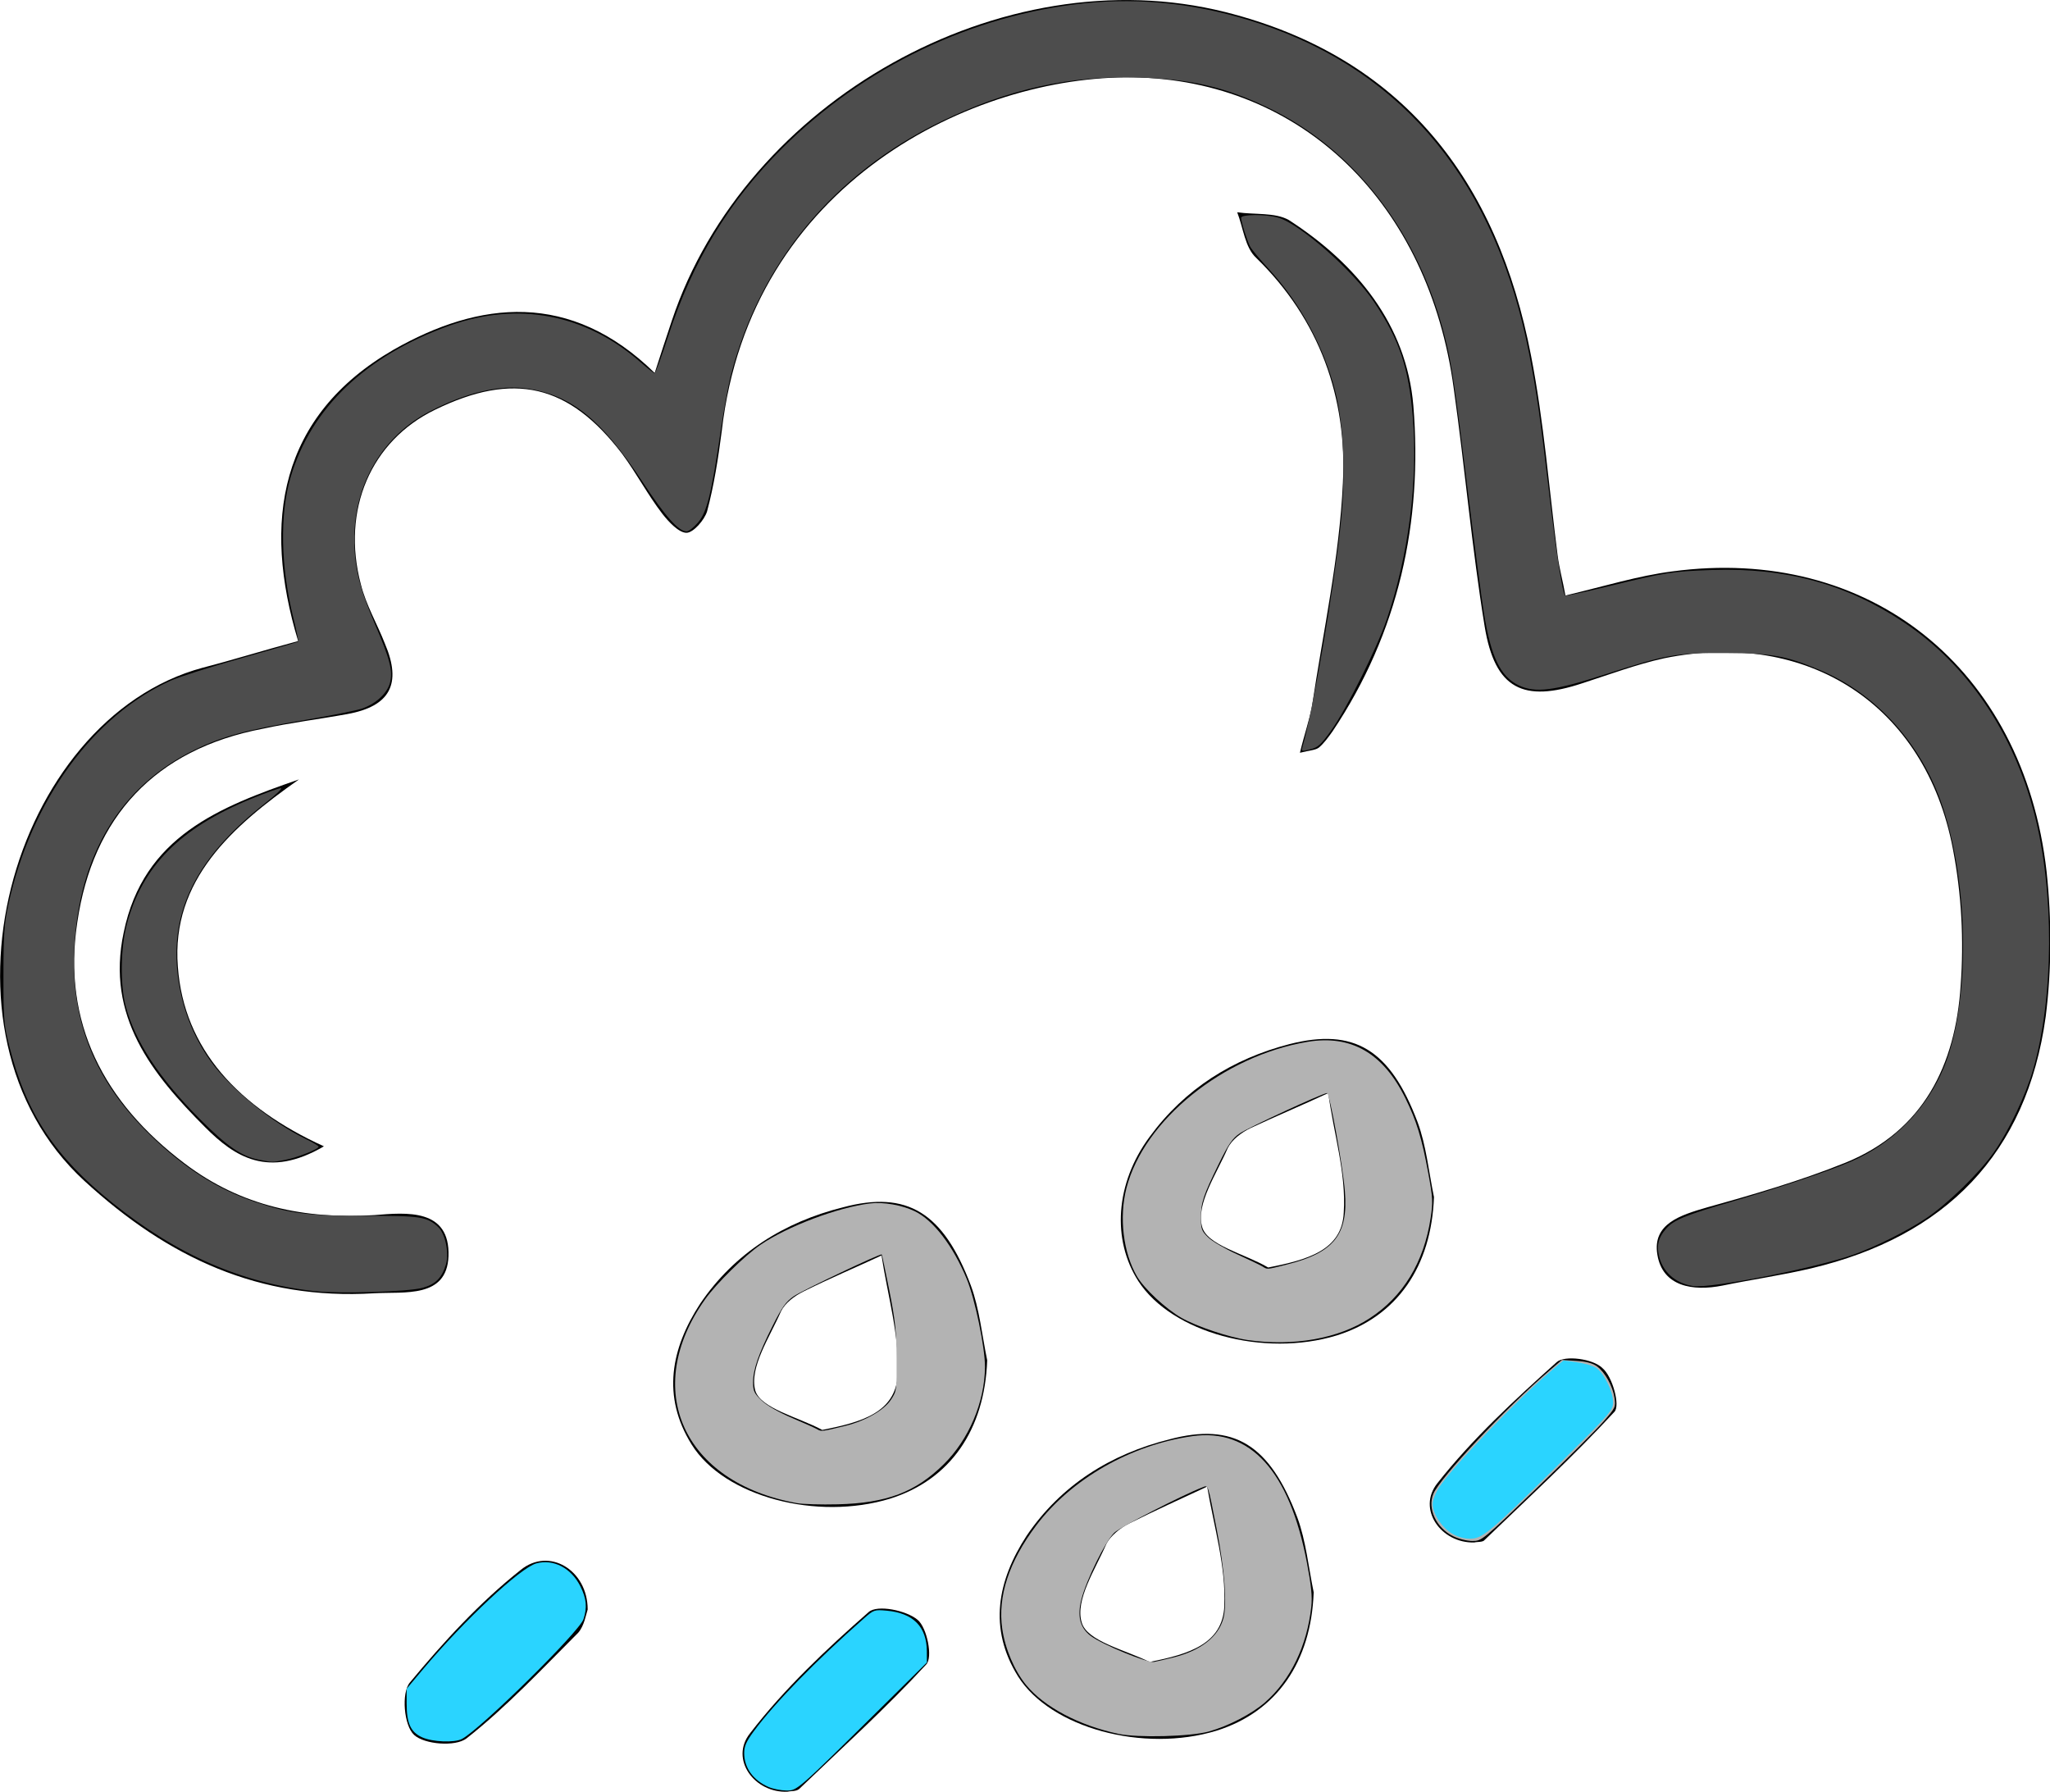 <?xml version="1.0" encoding="UTF-8"?>
<svg enable-background="new 0 0 238.6 208.5" version="1.1" viewBox="0 0 238.6 208.5" xml:space="preserve" xmlns="http://www.w3.org/2000/svg">
<path d="m182.2 69.3c4.6-1.1 8.5-2.3 12.4-2.8 22.9-3.1 40.9 11.2 43.6 34.9 0.6 5.6 0.6 11.4-0.1 16.9-2.2 16-11.7 25.6-27.3 29.3-3.4 0.8-6.9 1.3-10.3 2-3.5 0.7-7 0.1-7.6-3.6-0.6-3.6 2.7-4.6 5.8-5.5 5.4-1.5 10.9-3.1 16.1-5.2 9.1-3.7 12.8-11.4 13.4-20.6 0.4-5.3 0.1-10.7-0.9-15.9-3.2-16.8-16.9-25.6-33.6-22.2-3.2 0.7-6.4 1.9-9.5 2.9-6.9 2.3-10.2 0.7-11.4-6.6-1.5-9.2-2.3-18.5-3.6-27.7-2.9-21.5-17.6-35.9-37.4-36.2-18.4-0.2-44.5 12.2-47.8 41.2-0.4 3.1-0.9 6.3-1.7 9.3-0.3 1-1.6 2.5-2.4 2.5-0.9 0-2.1-1.3-2.8-2.2-1.7-2.2-3-4.7-4.7-7-6.2-8.1-12.6-9.6-21.8-5.1-7.4 3.6-10.9 11.6-8.6 20.3 0.6 2.4 1.9 4.6 2.8 6.9 2 4.7 0.6 7.3-4.4 8.2-3.3 0.6-6.6 1-9.8 1.7-12.6 2.4-19.8 10.3-21.6 22.5-1.8 11.7 3.1 21 12.5 28.1 6.6 5 14 6.5 22.1 6 3.7-0.3 8.8-0.8 8.6 4.8-0.2 4.9-5.1 4.1-8.7 4.3-13.3 0.8-23.9-4.1-33.7-13.1-18.8-17.3-8.5-53.7 13.8-59.7 3.5-0.9 7-2 11.1-3.1-4.2-13.9-2.2-26.2 11.1-33.9 10-5.7 20.6-6.9 30.4 2.7 0.8-2.5 1.4-4.3 2-6.1 8.5-25.5 38.4-42.4 64.4-35.9 20.7 5.2 31.7 19.7 35.6 40 1.5 7.7 2.1 15.5 3.1 23.3 0.2 1.5 0.6 2.9 0.9 4.6z"/>
<path d="m152.9 185.3c-0.3 8.1-4.3 13.9-11.3 16.1-8.5 2.6-19.3-0.3-23.1-6.3-3.5-5.6-2.4-11.2 1-16.4 4-5.9 9.8-9.5 16.6-11.2 7.5-2 11.7 0.6 14.9 9.1 1 2.7 1.3 5.8 1.9 8.7zm-19.1 8.1c4.6-0.9 8.5-2.1 8.7-6.5 0.2-4.6-1.2-9.2-2-13.9-3 1.4-6.1 2.8-9.1 4.3-1 0.5-2.1 1.4-2.6 2.3-1.3 3-3.7 6.6-2.9 9.2 0.6 2.2 5.1 3.2 7.9 4.6z"/>
<path d="m114.9 158.3c-0.3 8.1-4.3 13.9-11.3 16.1-8.5 2.6-19.3-0.2-23.1-6.3-3.5-5.6-2.4-11.2 1-16.4 4-5.9 9.8-9.5 16.6-11.2 7.5-2 11.7 0.6 14.9 9.1 1 2.7 1.3 5.8 1.9 8.7zm-19.2 8.1c4.6-0.9 8.5-2 8.8-6.4 0.2-4.6-1.2-9.3-1.9-13.9-3 1.4-6.1 2.7-9.1 4.2-1 0.5-2.1 1.3-2.6 2.3-1.3 3-3.7 6.5-3 9.2 0.6 2.1 5 3.1 7.8 4.6z"/>
<path d="m166.9 139.3c-0.3 8.1-4.3 13.9-11.3 16.1-8.5 2.6-19.2-0.3-23.1-6.3-3.1-4.8-2.7-11.4 1.3-16.8 4.1-5.6 9.7-9.1 16.3-10.8 7.5-1.9 11.7 0.6 14.9 9.1 1 2.7 1.3 5.8 1.9 8.7zm-19.3 8.2c4.6-0.9 8.6-2 8.8-6.4 0.3-4.6-1.2-9.3-1.8-13.9-3 1.4-6.1 2.7-9.1 4.1-1 0.5-2.1 1.3-2.6 2.3-1.3 3-3.7 6.5-3 9.1 0.5 2.2 5 3.2 7.7 4.8z"/>
<path d="m151.3 87.6c0.5-2.1 1.1-3.8 1.4-5.4 1.3-8.7 3.2-17.3 3.6-26 0.5-9.9-2.7-19-10.1-26.2-1.3-1.2-1.5-3.5-2.2-5.3 2 0.3 4.4 0 6 0.9 7.9 5.1 13.7 12.2 14.5 21.6 1.1 13.5-1.7 26.4-9.4 37.9-0.5 0.7-1 1.4-1.6 1.9-0.4 0.3-1 0.3-2.2 0.6z"/>
<path d="m37.7 133.4c-6.5 3.8-10.4 1.2-13.8-2.2-6.2-6.2-11.6-12.9-9.5-22.7 2.3-11.2 11.2-14.6 20.4-17.8-7.7 5.4-14.9 11.7-14.1 21.8 0.7 9.6 7.1 16.4 17 20.9z"/>
<path d="m171.6 179.5c-3.9 0.1-6.7-3.9-4.3-6.9 4.1-5.2 9-9.7 13.9-14.1 0.9-0.8 4.2-0.4 5.3 0.7 1.2 1 2.1 4.4 1.4 5.1-4.8 5.2-10 10-15.1 14.9-0.2 0.3-0.9 0.2-1.2 0.3z"/>
<path d="m68.4 187.3c-0.2 0.6-0.4 1.9-1.1 2.7-4.2 4.2-8.3 8.6-13 12.3-1.3 1-4.9 0.7-6.1-0.4s-1.5-4.9-0.5-6.1c3.9-4.7 8.1-9.3 12.9-13.1 3.3-2.7 7.8 0 7.8 4.6z"/>
<path d="m91.7 208.5c-3.9 0.2-6.8-3.8-4.4-6.8 4-5.2 8.9-9.8 13.8-14.1 1-0.9 4.4-0.2 5.7 0.9 1.1 0.9 1.8 4.4 1 5.2-4.7 5.1-9.8 9.7-14.8 14.5-0.4 0.3-1 0.2-1.3 0.3z"/>
<path d="m36.695 150.26c-8.509-0.921-16.065-4.211-23.599-10.275-6.745-5.429-10.037-10.425-12.007-18.218-0.645-2.551-0.692-3.12-0.687-8.314 0.005-4.774 0.088-5.954 0.579-8.207 2.62-12.021 9.849-21.982 18.9-26.044 0.96-0.431 4.67-1.607 8.242-2.614 3.573-1.007 6.538-1.87 6.59-1.919 0.052-0.049-0.205-1.291-0.57-2.76-1.478-5.946-1.598-12.047-0.323-16.364 2.383-8.066 8.784-14.177 18.482-17.646 7.967-2.849 15.858-1.352 22.204 4.213 0.828 0.727 1.587 1.321 1.686 1.32 0.099-5.19e-4 0.803-1.919 1.565-4.264 2.86-8.797 7.086-15.754 13.349-21.98 9.452-9.396 21.971-15.406 34.981-16.794 6.785-0.724 13.657 0.065 20.546 2.358 16.9 5.626 27.514 18.661 31.364 38.516 0.866 4.466 1.282 7.375 2.349 16.428 0.803 6.811 1.508 11.303 1.824 11.619 0.06 0.06 2.303-0.425 4.985-1.076 6.757-1.642 7.441-1.749 12.138-1.909 8.557-0.29 15.595 1.626 22.258 6.062 7.378 4.912 12.761 12.803 15.23 22.33 2.338 9.021 2.276 21.346-0.149 29.755-0.846 2.934-2.805 7.067-4.535 9.569-1.645 2.379-5.471 6.107-7.958 7.754-2.275 1.506-5.766 3.252-8.378 4.188-4.317 1.548-16.669 3.976-18.68 3.673-2.147-0.324-3.66-1.72-4.039-3.727-0.211-1.115 0.019-1.937 0.804-2.87 0.909-1.08 2.162-1.603 7.782-3.248 5.556-1.627 11.043-3.469 13.707-4.603 4.98-2.119 8.963-6.162 10.972-11.136 2.977-7.369 2.89-20.958-0.193-30.183-2.449-7.327-7.731-13.189-14.381-15.958-3.945-1.642-5.456-1.911-10.883-1.936-5.833-0.026-6.826 0.149-14.004 2.47-5.976 1.932-8.173 2.208-10.112 1.269-2.101-1.017-3.2-3.307-4.02-8.373-0.282-1.742-1.1-7.941-1.818-13.774-1.611-13.086-1.923-15.184-2.73-18.387-3.089-12.253-10.587-21.937-20.709-26.744-4.936-2.344-8.791-3.239-14.81-3.438-8.074-0.267-15.318 1.335-23.08 5.101-12.544 6.088-21.174 16.515-24.523 29.632-0.295 1.157-0.82 4.037-1.165 6.4-1.067 7.299-1.594 9.43-2.63 10.641-0.493 0.576-1.094 1.047-1.335 1.047-0.926 0-2.493-1.761-5.115-5.747-4.755-7.228-8.252-10.079-13.328-10.866-3.205-0.497-7.179 0.42-11.45 2.642-5.471 2.846-8.786 8.431-8.786 14.802 0 3.259 0.586 5.712 2.342 9.801 1.831 4.263 2.18 5.615 1.808 6.997-0.321 1.193-1.581 2.373-3.151 2.951-0.621 0.229-3.587 0.829-6.592 1.334-6.985 1.174-9.727 1.913-12.986 3.499-8.609 4.188-13.472 12.205-14.01 23.098-0.423 8.542 2.436 15.54 8.899 21.791 3.943 3.813 7.816 6.275 12.167 7.733 4.029 1.35 6.313 1.635 12.904 1.611 6.297-0.023 7.107 0.104 8.394 1.313 0.819 0.769 1.288 3.026 0.898 4.326-0.471 1.573-1.214 2.321-2.716 2.735-1.661 0.458-9.596 0.708-12.496 0.394z" fill="#4d4d4d" stroke-width=".259"/><path d="m30.14 134.96c-2.048-0.404-3.711-1.553-6.93-4.789-4.699-4.724-7.48-8.966-8.581-13.088-0.65-2.432-0.597-6.772 0.116-9.466 1.796-6.789 6.202-11.248 14.473-14.649 1.78-0.732 3.353-1.291 3.497-1.243 0.144 0.048-0.652 0.803-1.769 1.678-8.083 6.332-11.252 12.638-10.226 20.351 0.475 3.569 1.765 6.888 3.762 9.683 2.317 3.242 7.081 7.147 11.111 9.107 0.82 0.399 1.491 0.804 1.491 0.899 0 0.289-2.501 1.27-3.923 1.54-1.488 0.282-1.475 0.282-3.021-0.022z" fill="#4d4d4d" stroke-width=".259"/><path d="m151.56 87.044c1.183-3.958 3.642-18.163 4.452-25.713 0.645-6.016 0.416-11.842-0.626-15.878-1.341-5.197-4.088-10.224-7.762-14.204-0.987-1.07-1.938-2.214-2.113-2.542-0.364-0.685-1.055-2.875-1.059-3.357-4e-3 -0.414 2.811-0.438 4.276-0.037 2.51 0.688 8.727 6.144 11.198 9.827 2.943 4.387 4.029 7.611 4.512 13.398 0.619 7.414-0.499 16.089-3.033 23.536-1.143 3.359-4.635 10.346-6.441 12.886-1.207 1.698-1.551 2.011-2.467 2.244-0.942 0.239-1.05 0.221-0.937-0.158z" fill="#4d4d4d" stroke-width=".259"/><path d="m49.123 202.17c-1.326-0.602-1.793-1.627-1.795-3.938l-9.43e-4 -1.707 1.945-2.313c4.778-5.683 11.29-11.765 13.144-12.277 1.99-0.55 4.074 0.534 5.14 2.675 0.706 1.417 0.803 2.458 0.356 3.815-0.486 1.473-12.002 12.819-14.15 13.941-0.877 0.458-3.439 0.35-4.64-0.196z" fill="#2ad4ff" stroke-width=".259"/><path d="m89.47 207.96c-1.806-0.783-2.854-2.235-2.854-3.954 0-0.798 0.246-1.355 1.122-2.541 2.461-3.333 7.261-8.248 12.854-13.162 1.097-0.964 1.193-0.996 2.612-0.867 3.091 0.28 4.659 1.868 4.671 4.732l6e-3 1.299-4.992 4.932c-10.194 10.071-10.086 9.976-11.374 9.964-0.626-6e-3 -1.546-0.187-2.044-0.403z" fill="#2ad4ff" stroke-width=".259"/><path d="m169.13 178.77c-1.972-0.976-3.018-3.217-2.301-4.933 0.786-1.88 8.46-10.023 13.525-14.35l1.436-1.227 1.684 0.107c1.163 0.074 1.906 0.271 2.4 0.638 0.943 0.7 1.827 2.289 2.035 3.661 0.161 1.063 0.112 1.167-1.302 2.778-0.808 0.921-4.318 4.421-7.8 7.778-6.257 6.033-6.343 6.104-7.442 6.104-0.614-1.2e-4 -1.615-0.249-2.235-0.556z" fill="#b3b3b3" stroke-width=".259"/><path d="m92.751 174.92c-13.257-2.391-18.138-13.248-10.671-23.732 1.295-1.818 4.644-5.114 6.432-6.33 3.175-2.159 8.98-4.35 12.755-4.813 1.545-0.19 3.722 0.19 5.205 0.909 2.168 1.049 4.441 4.008 6.038 7.858 0.97 2.339 2.155 8.062 2.132 10.303-0.041 4.071-1.877 8.394-4.789 11.272-3.302 3.264-6.64 4.527-12.347 4.671-1.925 0.049-4.066-0.013-4.756-0.138zm5.664-8.999c2.308-0.569 4.478-1.816 5.283-3.034 0.661-1.002 0.681-1.146 0.657-4.81-0.021-3.134-0.165-4.481-0.848-7.91-0.453-2.273-0.85-4.156-0.883-4.184-0.156-0.134-9.267 4.192-10.243 4.864-0.895 0.616-1.365 1.273-2.436 3.405-1.665 3.317-2.292 5.125-2.292 6.612 0 1.017 0.129 1.289 1.003 2.121 0.621 0.591 1.979 1.368 3.566 2.039 1.409 0.597 2.737 1.195 2.95 1.329 0.397 0.25 0.575 0.226 3.244-0.432z" fill="#b3b3b3" stroke-width=".259"/><path d="m145.22 155.94c-2.169-0.309-5.958-1.58-7.725-2.591-1.806-1.033-4.315-3.371-5.154-4.803-1.611-2.748-2.108-6.897-1.232-10.287 2.045-7.92 11.283-15.382 21.07-17.019 5.069-0.848 8.801 1.299 11.39 6.553 1.306 2.651 1.908 4.615 2.664 8.704 0.533 2.881 0.561 3.407 0.282 5.232-0.795 5.194-3.203 9.147-7.124 11.696-3.62 2.354-8.825 3.277-14.171 2.515zm4.538-8.781c5.517-1.382 7.188-3.489 6.773-8.542-0.244-2.969-1.779-11.417-2.074-11.417-0.485 0-9.099 3.979-10.156 4.691-0.853 0.575-1.307 1.233-2.429 3.518-1.82 3.711-2.098 4.544-2.098 6.294 0 1.322 0.086 1.556 0.846 2.293 0.465 0.451 1.953 1.323 3.306 1.937 1.353 0.614 2.694 1.257 2.979 1.427 0.653 0.391 0.422 0.407 2.853-0.202z" fill="#b3b3b3" stroke-width=".259"/><path d="m130.18 201.77c-4.572-0.967-8.65-3.126-10.754-5.694-1.358-1.657-2.438-4.2-2.775-6.529-0.545-3.778 0.78-7.813 3.948-12.017 4.088-5.426 11.007-9.385 18.178-10.402 6.746-0.957 11.297 4.06 13.329 14.693 0.515 2.697 0.644 3.983 0.517 5.151-0.498 4.553-2.427 8.542-5.381 11.126-1.55 1.356-4.284 2.773-6.559 3.402-2.131 0.588-8.253 0.745-10.503 0.27zm6.335-8.878c3.221-0.798 5.287-2.4 5.873-4.553 0.449-1.648 0.144-5.691-0.788-10.441-1.053-5.368-0.954-5.08-1.644-4.815-2.331 0.893-9.555 4.61-10.265 5.281-1.008 0.954-3.24 5.478-3.821 7.742-0.507 1.979-0.174 3.31 1.065 4.255 1.329 1.014 6.616 3.185 7.393 3.037 0.357-0.068 1.34-0.296 2.186-0.505z" fill="#b3b3b3" stroke-width=".259"/><path d="m168.98 178.45c-1.196-0.724-2.23-2.311-2.232-3.427-7.6e-4 -0.456 0.335-1.306 0.783-1.982 1.611-2.432 9.061-10.172 12.989-13.495l1.456-1.231 1.566 0.214c0.861 0.118 1.868 0.412 2.238 0.654 0.894 0.586 1.972 2.766 1.972 3.988 4e-5 0.939-0.282 1.26-6.548 7.442-7.952 7.846-8.677 8.451-10.137 8.449-0.673-8.3e-4 -1.459-0.231-2.088-0.612z" fill="#2ad4ff" stroke-width=".259"/></svg>
